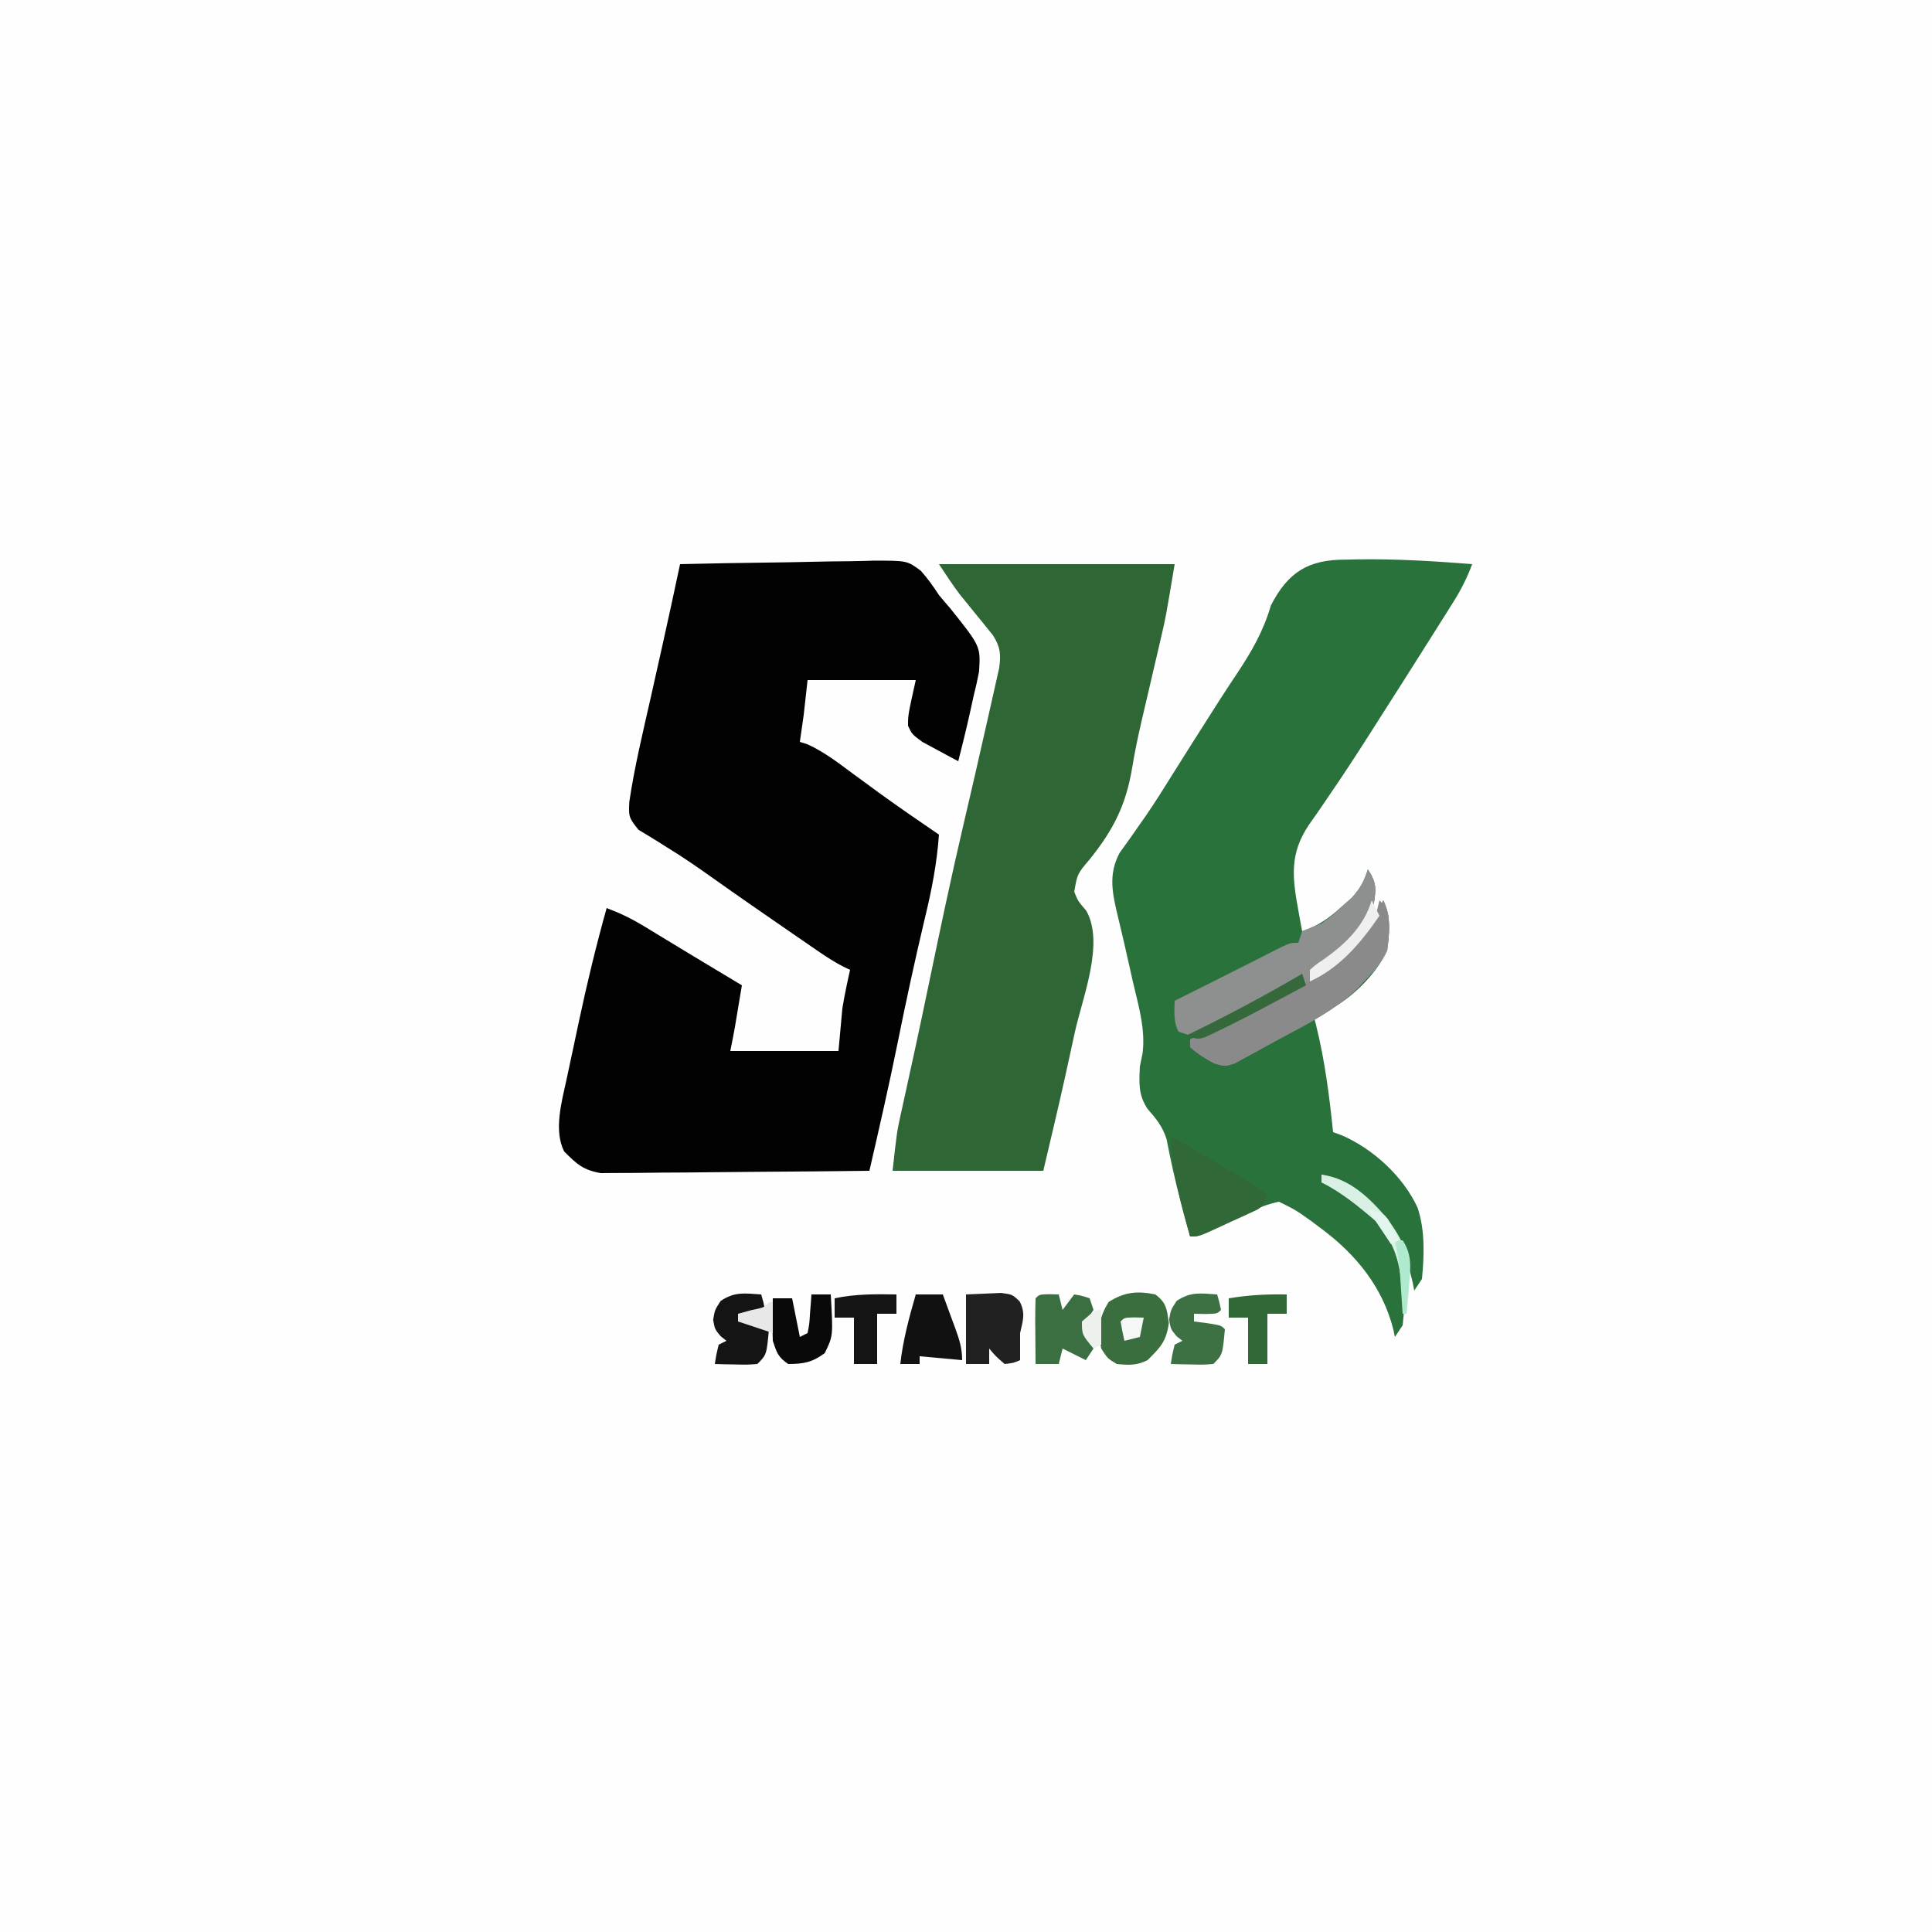 <?xml version="1.0" encoding="UTF-8"?>
<svg version="1.1" xmlns="http://www.w3.org/2000/svg" width="500" height="500">
<rect width="100%" height="100%" fill="#333333" stroke="none"/>
<path d="M0 0 C165 0 330 0 500 0 C500 165 500 330 500 500 C335 500 170 500 0 500 C0 335 0 170 0 0 Z " fill="#FEFEFE" transform="translate(0,0)"/>
<path d="M0 0 C7.702 -0.186 15.403 -0.328 23.106 -0.414 C26.684 -0.456 30.26 -0.513 33.837 -0.604 C37.293 -0.691 40.748 -0.738 44.205 -0.759 C46.157 -0.781 48.108 -0.843 50.059 -0.906 C58.773 -0.911 58.773 -0.911 62.308 1.714 C64.085 3.726 65.545 5.749 67 8 C67.954 9.153 68.921 10.296 69.906 11.422 C77.789 21.277 77.789 21.277 77.375 27.812 C76.989 29.89 76.52 31.952 76 34 C75.664 35.508 75.333 37.018 75.004 38.527 C74.074 42.704 73.056 46.853 72 51 C70.01 49.958 68.033 48.891 66.062 47.812 C64.96 47.221 63.858 46.629 62.723 46.02 C60 44 60 44 58.996 41.824 C59 39 59 39 61 30 C51.76 30 42.52 30 33 30 C32.67 32.97 32.34 35.94 32 39 C31.677 41.335 31.347 43.669 31 46 C31.65 46.205 32.299 46.41 32.969 46.621 C37.227 48.558 40.753 51.283 44.5 54.062 C46.101 55.235 47.702 56.407 49.305 57.578 C50.095 58.156 50.884 58.734 51.698 59.33 C56.732 62.982 61.867 66.49 67 70 C66.475 77.482 65.087 84.535 63.312 91.812 C60.766 102.529 58.442 113.275 56.269 124.073 C54.035 135.092 51.519 146.044 49 157 C39.586 157.116 30.172 157.205 20.757 157.259 C16.385 157.285 12.013 157.32 7.642 157.377 C3.421 157.432 -0.8 157.461 -5.021 157.474 C-6.63 157.484 -8.238 157.502 -9.846 157.529 C-12.104 157.565 -14.36 157.57 -16.618 157.568 C-17.901 157.579 -19.185 157.59 -20.507 157.601 C-25.114 156.808 -26.716 155.269 -30 152 C-32.733 146.534 -30.64 139.145 -29.391 133.434 C-29.223 132.637 -29.054 131.84 -28.881 131.02 C-28.525 129.341 -28.165 127.663 -27.802 125.985 C-27.257 123.47 -26.725 120.953 -26.195 118.436 C-24.092 108.535 -21.723 98.749 -19 89 C-15.618 90.276 -12.577 91.735 -9.488 93.609 C-8.227 94.371 -8.227 94.371 -6.939 95.148 C-6.073 95.677 -5.206 96.205 -4.312 96.75 C-3.465 97.263 -2.617 97.776 -1.744 98.305 C-0.035 99.339 1.673 100.375 3.38 101.412 C7.578 103.956 11.789 106.478 16 109 C14.125 120.375 14.125 120.375 13 126 C22.24 126 31.48 126 41 126 C41.33 122.37 41.66 118.74 42 115 C42.312 113.097 42.653 111.197 43.062 109.312 C43.327 108.069 43.327 108.069 43.598 106.801 C43.73 106.207 43.863 105.612 44 105 C43.419 104.723 42.839 104.445 42.24 104.159 C40.088 103.046 38.152 101.824 36.156 100.453 C35.415 99.945 34.673 99.437 33.909 98.913 C33.114 98.364 32.319 97.816 31.5 97.25 C30.667 96.677 29.834 96.105 28.976 95.514 C22.019 90.722 15.064 85.924 8.179 81.029 C4.378 78.329 0.578 75.704 -3.406 73.281 C-4.403 72.649 -4.403 72.649 -5.421 72.005 C-7.176 70.899 -8.956 69.832 -10.738 68.77 C-13.255 65.688 -13.352 65.242 -13.129 61.469 C-11.791 52.462 -9.635 43.563 -7.625 34.688 C-7.221 32.881 -6.817 31.074 -6.414 29.268 C-5.84 26.696 -5.266 24.125 -4.686 21.555 C-3.07 14.382 -1.532 7.192 0 0 Z " fill="#020202" transform="translate(176,146)"/>
<path d="M0 0 C0.957 -0.023 1.914 -0.046 2.9 -0.07 C12.848 -0.227 22.779 0.369 32.691 1.164 C31.369 4.716 29.795 7.818 27.777 11.023 C27.189 11.962 26.601 12.9 25.996 13.866 C25.359 14.872 24.722 15.878 24.066 16.914 C23.403 17.969 22.739 19.024 22.055 20.11 C17.253 27.729 12.415 35.325 7.566 42.914 C6.578 44.466 6.578 44.466 5.57 46.05 C2.381 51.04 -0.85 55.988 -4.207 60.867 C-4.815 61.763 -5.424 62.66 -6.05 63.583 C-7.183 65.245 -8.332 66.897 -9.5 68.534 C-14.565 76.013 -13.901 82.067 -12.309 90.727 C-12.03 92.275 -12.03 92.275 -11.746 93.855 C-11.602 94.617 -11.457 95.379 -11.309 96.164 C-7.132 94.762 -4.385 92.79 -1.121 89.852 C-0.261 89.092 0.599 88.333 1.484 87.551 C3.715 85.139 4.708 83.269 5.691 80.164 C7.966 83.576 7.859 85.153 7.223 89.117 C5.63 95.253 0.419 100.165 -4.309 104.164 C-7.246 105.602 -7.246 105.602 -9.309 106.164 C-8.979 106.824 -8.649 107.484 -8.309 108.164 C-0.616 102.448 5.522 96.889 9.691 88.164 C11.699 92.18 11.299 96.809 10.691 101.164 C7.58 107.801 0.639 114.446 -6.055 117.359 C-7.17 117.758 -7.17 117.758 -8.309 118.164 C-8.115 118.905 -7.922 119.646 -7.723 120.41 C-5.448 129.611 -4.267 138.748 -3.309 148.164 C-2.208 148.56 -2.208 148.56 -1.086 148.965 C7.034 152.471 14.844 159.626 18.566 167.727 C20.511 173.573 20.285 180.096 19.691 186.164 C19.031 187.154 18.371 188.144 17.691 189.164 C17.568 188.498 17.444 187.831 17.316 187.145 C14.739 175.628 8.694 167.839 -1.109 161.406 C-3.368 160.038 -3.368 160.038 -6.309 159.164 C-6.309 159.824 -6.309 160.484 -6.309 161.164 C-5.585 161.422 -4.862 161.68 -4.117 161.945 C3.284 165.157 9.796 171.046 13.699 178.102 C15.786 184.543 15.432 191.495 14.691 198.164 C14.031 199.154 13.371 200.144 12.691 201.164 C12.568 200.57 12.444 199.976 12.316 199.363 C9.58 188.364 2.684 179.865 -6.309 173.164 C-7.664 172.149 -7.664 172.149 -9.047 171.113 C-12.996 168.305 -12.996 168.305 -17.309 166.164 C-22.842 167.309 -28.017 170.318 -33.094 172.773 C-38.106 175.164 -38.106 175.164 -40.309 175.164 C-40.916 172.936 -41.52 170.707 -42.121 168.477 C-42.304 167.802 -42.487 167.127 -42.676 166.432 C-44.136 160.985 -45.331 155.507 -46.402 149.969 C-47.462 146.69 -49.044 144.732 -51.309 142.164 C-53.726 138.537 -53.523 135.459 -53.309 131.164 C-53.082 130.054 -52.855 128.944 -52.621 127.801 C-51.811 121.467 -53.694 115.362 -55.121 109.227 C-55.395 108.003 -55.669 106.779 -55.951 105.518 C-56.924 101.18 -57.897 96.844 -58.955 92.527 C-60.391 86.545 -61.586 81.55 -58.543 75.867 C-57.73 74.706 -56.901 73.555 -56.059 72.414 C-55.126 71.085 -54.197 69.754 -53.27 68.422 C-52.781 67.726 -52.292 67.03 -51.788 66.313 C-49.307 62.71 -47.001 58.999 -44.684 55.289 C-41.279 49.867 -37.861 44.455 -34.41 39.062 C-33.74 38.012 -33.07 36.961 -32.38 35.878 C-30.997 33.732 -29.595 31.599 -28.173 29.479 C-24.367 23.747 -21.336 18.488 -19.409 11.857 C-14.94 3.141 -9.611 -0.056 0 0 Z " fill="#2A723B" transform="translate(348.309,144.836)"/>
<path d="M0 0 C20.13 0 40.26 0 61 0 C58.704 13.774 58.704 13.774 57.195 20.195 C57.032 20.907 56.868 21.618 56.699 22.351 C55.817 26.183 54.917 30.011 54.019 33.839 C53.655 35.393 53.292 36.946 52.93 38.5 C52.754 39.253 52.578 40.005 52.397 40.78 C51.485 44.736 50.662 48.679 50.008 52.688 C48.397 62.331 45.167 68.756 38.976 76.436 C35.808 80.168 35.808 80.168 35.012 84.812 C35.987 87.207 35.987 87.207 38.125 89.688 C42.879 98.086 37.186 112.037 35.188 121.062 C34.84 122.655 34.493 124.249 34.146 125.842 C33.8 127.427 33.453 129.012 33.105 130.598 C32.954 131.288 32.803 131.978 32.647 132.689 C30.848 140.813 28.906 148.898 27 157 C14.13 157 1.26 157 -12 157 C-10.876 146.882 -10.876 146.882 -9.871 142.332 C-9.645 141.294 -9.419 140.255 -9.186 139.185 C-8.939 138.072 -8.692 136.959 -8.438 135.812 C-7.894 133.322 -7.351 130.831 -6.809 128.34 C-6.665 127.68 -6.521 127.021 -6.372 126.342 C-5.233 121.11 -4.128 115.871 -3.035 110.629 C-2.869 109.831 -2.702 109.034 -2.531 108.212 C-2.363 107.409 -2.196 106.606 -2.023 105.779 C0.565 93.369 3.177 80.97 6.062 68.625 C8.225 59.358 10.375 50.089 12.449 40.802 C12.772 39.363 13.098 37.924 13.428 36.487 C13.886 34.485 14.333 32.481 14.777 30.477 C15.038 29.322 15.298 28.168 15.566 26.979 C16.09 23.385 15.9 21.395 13.94 18.356 C13.51 17.829 13.08 17.301 12.637 16.758 C12.162 16.166 11.687 15.574 11.197 14.965 C10.699 14.358 10.201 13.751 9.688 13.125 C8.71 11.921 7.735 10.715 6.762 9.508 C6.328 8.978 5.895 8.449 5.448 7.903 C3.51 5.357 1.775 2.662 0 0 Z " fill="#2F6635" transform="translate(243,146)"/>
<path d="M0 0 C2.275 3.412 2.168 4.989 1.531 8.953 C-0.061 15.089 -5.273 20.001 -10 24 C-12.938 25.438 -12.938 25.438 -15 26 C-14.505 26.99 -14.505 26.99 -14 28 C-6.307 22.283 -0.169 16.725 4 8 C6.008 12.016 5.608 16.644 5 21 C3.5 24.199 1.473 26.5 -1 29 C-1.534 29.571 -2.067 30.142 -2.617 30.73 C-8.503 36.446 -15.827 40.118 -23.012 43.937 C-24.864 44.927 -26.697 45.947 -28.527 46.977 C-29.57 47.541 -30.613 48.106 -31.688 48.688 C-32.599 49.186 -33.51 49.685 -34.449 50.199 C-37 51 -37 51 -39.688 50.238 C-42.014 48.993 -44.026 47.755 -46 46 C-46 45.34 -46 44.68 -46 44 C-31.645 37.07 -31.645 37.07 -17 30 C-17 29.34 -17 28.68 -17 28 C-17.488 28.277 -17.975 28.553 -18.478 28.839 C-40.436 41.264 -40.436 41.264 -46 43 C-46.99 42.67 -47.98 42.34 -49 42 C-50.354 39.291 -50.065 36.991 -50 34 C-49.007 33.504 -48.015 33.007 -46.992 32.496 C-46.341 32.171 -45.691 31.845 -45.02 31.51 C-43.581 30.79 -42.142 30.072 -40.703 29.354 C-37.092 27.551 -33.486 25.742 -29.891 23.91 C-29.255 23.588 -28.62 23.266 -27.965 22.934 C-26.207 22.042 -24.451 21.146 -22.695 20.25 C-20 19 -20 19 -18 19 C-17.505 17.515 -17.505 17.515 -17 16 C-15.339 15.319 -13.671 14.655 -12 14 C-9.34 12.026 -9.34 12.026 -6.812 9.688 C-5.953 8.928 -5.093 8.169 -4.207 7.387 C-1.977 4.975 -0.984 3.105 0 0 Z " fill="#8E908F" transform="translate(354,225)"/>
<path d="M0 0 C2.527 2.527 2.383 3.612 2.5 7.125 C2.368 13.426 0.345 16.608 -4 21 C-4.534 21.571 -5.067 22.142 -5.617 22.73 C-11.503 28.446 -18.827 32.118 -26.012 35.937 C-27.864 36.927 -29.697 37.947 -31.527 38.977 C-32.57 39.541 -33.613 40.106 -34.688 40.688 C-35.599 41.186 -36.51 41.685 -37.449 42.199 C-40 43 -40 43 -42.688 42.238 C-45.014 40.993 -47.026 39.755 -49 38 C-49 37.34 -49 36.68 -49 36 C-48.184 35.623 -47.369 35.246 -46.528 34.858 C-43.436 33.42 -40.351 31.971 -37.269 30.513 C-35.947 29.891 -34.622 29.273 -33.295 28.66 C-21.071 23.012 -5.91 15.775 -0.625 2.562 C-0.419 1.717 -0.212 0.871 0 0 Z " fill="#898A89" transform="translate(357,233)"/>
<path d="M0 0 C19.4 11.267 19.4 11.267 25 15 C24 18 24 18 22.358 19.075 C21.316 19.554 21.316 19.554 20.254 20.043 C19.499 20.394 18.744 20.746 17.967 21.107 C17.173 21.464 16.38 21.82 15.562 22.188 C14.773 22.556 13.983 22.924 13.17 23.303 C7.3 26 7.3 26 5 26 C2.485 17.333 0.377 9.075 0 0 Z " fill="#316837" transform="translate(303,294)"/>
<path d="M0 0 C2.924 2.215 2.964 3.758 3.5 7.375 C2.841 12.156 1.376 13.624 -2 17 C-4.841 18.42 -6.855 18.315 -10 18 C-12.375 16.562 -12.375 16.562 -14 14 C-14.945 9.267 -14.657 6.039 -12.062 1.938 C-7.979 -0.646 -4.714 -0.963 0 0 Z " fill="#3A6E3F" transform="translate(299,335)"/>
<path d="M0 0 C1.918 -0.083 3.836 -0.165 5.812 -0.25 C7.431 -0.32 7.431 -0.32 9.082 -0.391 C12 0 12 0 13.906 1.828 C15.433 4.86 14.745 6.75 14 10 C14 11.32 14 12.64 14 14 C14 14.99 14 15.98 14 17 C12.25 17.75 12.25 17.75 10 18 C7.75 16.062 7.75 16.062 6 14 C6 15.32 6 16.64 6 18 C4.02 18 2.04 18 0 18 C0 12.06 0 6.12 0 0 Z " fill="#212121" transform="translate(250,335)"/>
<path d="M0 0 C1.207 0.031 1.207 0.031 2.438 0.062 C2.768 1.383 3.098 2.703 3.438 4.062 C4.428 2.743 5.418 1.423 6.438 0.062 C8.375 0.375 8.375 0.375 10.438 1.062 C10.768 2.053 11.098 3.042 11.438 4.062 C10.447 5.548 10.447 5.548 9.438 7.062 C9.695 9.092 9.695 9.092 10.438 11.062 C10.768 12.053 11.098 13.043 11.438 14.062 C10.447 15.547 10.447 15.547 9.438 17.062 C7.438 16.062 5.438 15.062 3.438 14.062 C3.107 15.383 2.777 16.703 2.438 18.062 C0.458 18.062 -1.522 18.062 -3.562 18.062 C-3.589 15.25 -3.609 12.438 -3.625 9.625 C-3.633 8.823 -3.642 8.02 -3.65 7.193 C-3.659 5.15 -3.615 3.106 -3.562 1.062 C-2.562 0.062 -2.562 0.062 0 0 Z " fill="#3B6F41" transform="translate(271.562,334.938)"/>
<path d="M0 0 C2.31 0 4.62 0 7 0 C7.839 2.269 8.672 4.54 9.5 6.812 C9.738 7.455 9.977 8.098 10.223 8.76 C11.271 11.649 12 13.901 12 17 C8.37 16.67 4.74 16.34 1 16 C1 16.66 1 17.32 1 18 C-0.65 18 -2.3 18 -4 18 C-3.312 11.808 -1.72 5.98 0 0 Z " fill="#111111" transform="translate(237,335)"/>
<path d="M0 0 C0.562 1.938 0.562 1.938 1 4 C0 5 0 5 -3.062 5.062 C-4.032 5.042 -5.001 5.021 -6 5 C-6 5.66 -6 6.32 -6 7 C-4.866 7.144 -3.731 7.289 -2.562 7.438 C1 8 1 8 2 9 C1.4 15.6 1.4 15.6 -1 18 C-3.602 18.195 -3.602 18.195 -6.625 18.125 C-8.129 18.098 -8.129 18.098 -9.664 18.07 C-10.435 18.047 -11.206 18.024 -12 18 C-11.625 15.562 -11.625 15.562 -11 13 C-10.34 12.67 -9.68 12.34 -9 12 C-9.495 11.608 -9.99 11.216 -10.5 10.812 C-12 9 -12 9 -12.438 6.562 C-12 4 -12 4 -10.5 1.688 C-6.872 -0.762 -4.322 -0.288 0 0 Z " fill="#3D7143" transform="translate(315,335)"/>
<path d="M0 0 C0.562 1.938 0.562 1.938 1 4 C0 5 0 5 -3.062 5.062 C-4.032 5.042 -5.001 5.021 -6 5 C-6 5.66 -6 6.32 -6 7 C-4.866 7.144 -3.731 7.289 -2.562 7.438 C1 8 1 8 2 9 C1.4 15.6 1.4 15.6 -1 18 C-3.602 18.195 -3.602 18.195 -6.625 18.125 C-8.129 18.098 -8.129 18.098 -9.664 18.07 C-10.435 18.047 -11.206 18.024 -12 18 C-11.625 15.562 -11.625 15.562 -11 13 C-10.34 12.67 -9.68 12.34 -9 12 C-9.495 11.608 -9.99 11.216 -10.5 10.812 C-12 9 -12 9 -12.438 6.562 C-12 4 -12 4 -10.5 1.688 C-6.872 -0.762 -4.322 -0.288 0 0 Z " fill="#141414" transform="translate(197,335)"/>
<path d="M0 0 C1.65 0 3.3 0 5 0 C5.617 10.742 5.617 10.742 3.438 15.188 C0.229 17.573 -2.023 18 -6 18 C-8.648 16.235 -8.977 15.069 -10 12 C-10.069 10.105 -10.085 8.208 -10.062 6.312 C-10.053 5.319 -10.044 4.325 -10.035 3.301 C-10.024 2.542 -10.012 1.782 -10 1 C-8.35 1 -6.7 1 -5 1 C-4.34 4.3 -3.68 7.6 -3 11 C-2.34 10.67 -1.68 10.34 -1 10 C-0.532 7.644 -0.532 7.644 -0.375 4.938 C-0.3 4.018 -0.225 3.099 -0.148 2.152 C-0.099 1.442 -0.05 0.732 0 0 Z " fill="#090909" transform="translate(210,335)"/>
<path d="M0 0 C0 1.65 0 3.3 0 5 C-1.65 5 -3.3 5 -5 5 C-5 9.29 -5 13.58 -5 18 C-6.98 18 -8.96 18 -11 18 C-11 14.04 -11 10.08 -11 6 C-12.65 6 -14.3 6 -16 6 C-16 4.35 -16 2.7 -16 1 C-10.639 -0.129 -5.447 -0.097 0 0 Z " fill="#141414" transform="translate(232,335)"/>
<path d="M0 0 C0 1.65 0 3.3 0 5 C-1.65 5 -3.3 5 -5 5 C-5 9.29 -5 13.58 -5 18 C-6.65 18 -8.3 18 -10 18 C-10 14.04 -10 10.08 -10 6 C-11.65 6 -13.3 6 -15 6 C-15 4.35 -15 2.7 -15 1 C-9.919 0.153 -5.152 -0.09 0 0 Z " fill="#316837" transform="translate(333,335)"/>
<path d="M0 0 C7.317 0.95 12.553 6.09 17.168 11.578 C21.878 18.065 23.359 22.259 22.562 30.312 C22.461 31.381 22.359 32.45 22.254 33.551 C22.17 34.359 22.086 35.167 22 36 C21.67 36 21.34 36 21 36 C20.996 34.658 20.996 34.658 20.992 33.289 C20.72 24.788 19.793 18.453 14 12 C9.661 8.267 5.142 4.571 0 2 C0 1.34 0 0.68 0 0 Z " fill="#D8F1E4" transform="translate(342,304)"/>
<path d="M0 0 C0.33 0.99 0.66 1.98 1 3 C-1.977 4.588 -4.957 6.17 -7.938 7.75 C-8.768 8.193 -9.599 8.637 -10.455 9.094 C-14.578 11.275 -18.721 13.403 -22.941 15.391 C-23.651 15.726 -24.361 16.062 -25.092 16.407 C-27 17 -27 17 -30 16 C-28.511 15.273 -28.511 15.273 -26.992 14.531 C-17.795 10.005 -8.838 5.192 0 0 Z " fill="#35693B" transform="translate(337,252)"/>
<path d="M0 0 C0.66 1.32 1.32 2.64 2 4 C-2.781 10.972 -8.173 17.417 -16 21 C-16 20.01 -16 19.02 -16 18 C-14.461 16.641 -14.461 16.641 -12.375 15.25 C-6.767 11.243 -2.048 6.758 0 0 Z " fill="#EFEFEF" transform="translate(355,233)"/>
<path d="M0 0 C1.207 0.031 1.207 0.031 2.438 0.062 C2.107 1.712 1.778 3.362 1.438 5.062 C0.117 5.393 -1.202 5.723 -2.562 6.062 C-2.945 4.406 -3.276 2.738 -3.562 1.062 C-2.562 0.062 -2.562 0.062 0 0 Z " fill="#F5F8F6" transform="translate(293.562,340.938)"/>
<path d="M0 0 C0 2.97 0 5.94 0 9 C-0.99 9.495 -0.99 9.495 -2 10 C-5 6.375 -5 6.375 -5 3 C-1.556 0 -1.556 0 0 0 Z " fill="#ECF1ED" transform="translate(285,339)"/>
<path d="M0 0 C0.33 0 0.66 0 1 0 C1 2.64 1 5.28 1 8 C-1.97 7.01 -4.94 6.02 -8 5 C-8 4.34 -8 3.68 -8 3 C-6.866 2.691 -5.731 2.381 -4.562 2.062 C-1.212 1.371 -1.212 1.371 0 0 Z " fill="#E8E8E8" transform="translate(199,337)"/>
<path d="M0 0 C0.66 0 1.32 0 2 0 C4.557 3.787 4.035 7.412 3.625 11.75 C3.568 12.447 3.512 13.145 3.453 13.863 C3.312 15.576 3.158 17.288 3 19 C2.67 19 2.34 19 2 19 C1.939 18.047 1.879 17.095 1.816 16.113 C1.733 14.859 1.649 13.605 1.562 12.312 C1.481 11.071 1.4 9.83 1.316 8.551 C1.055 5.618 0.652 2.866 0 0 Z " fill="#B0EACE" transform="translate(361,321)"/>
<path d="M0 0 C4 1 4 1 5.266 2.629 C6.177 4.419 7.089 6.21 8 8 C7.01 8.495 7.01 8.495 6 9 C4.02 6.03 2.04 3.06 0 0 Z " fill="#E3F6ED" transform="translate(354,313)"/>
</svg>
